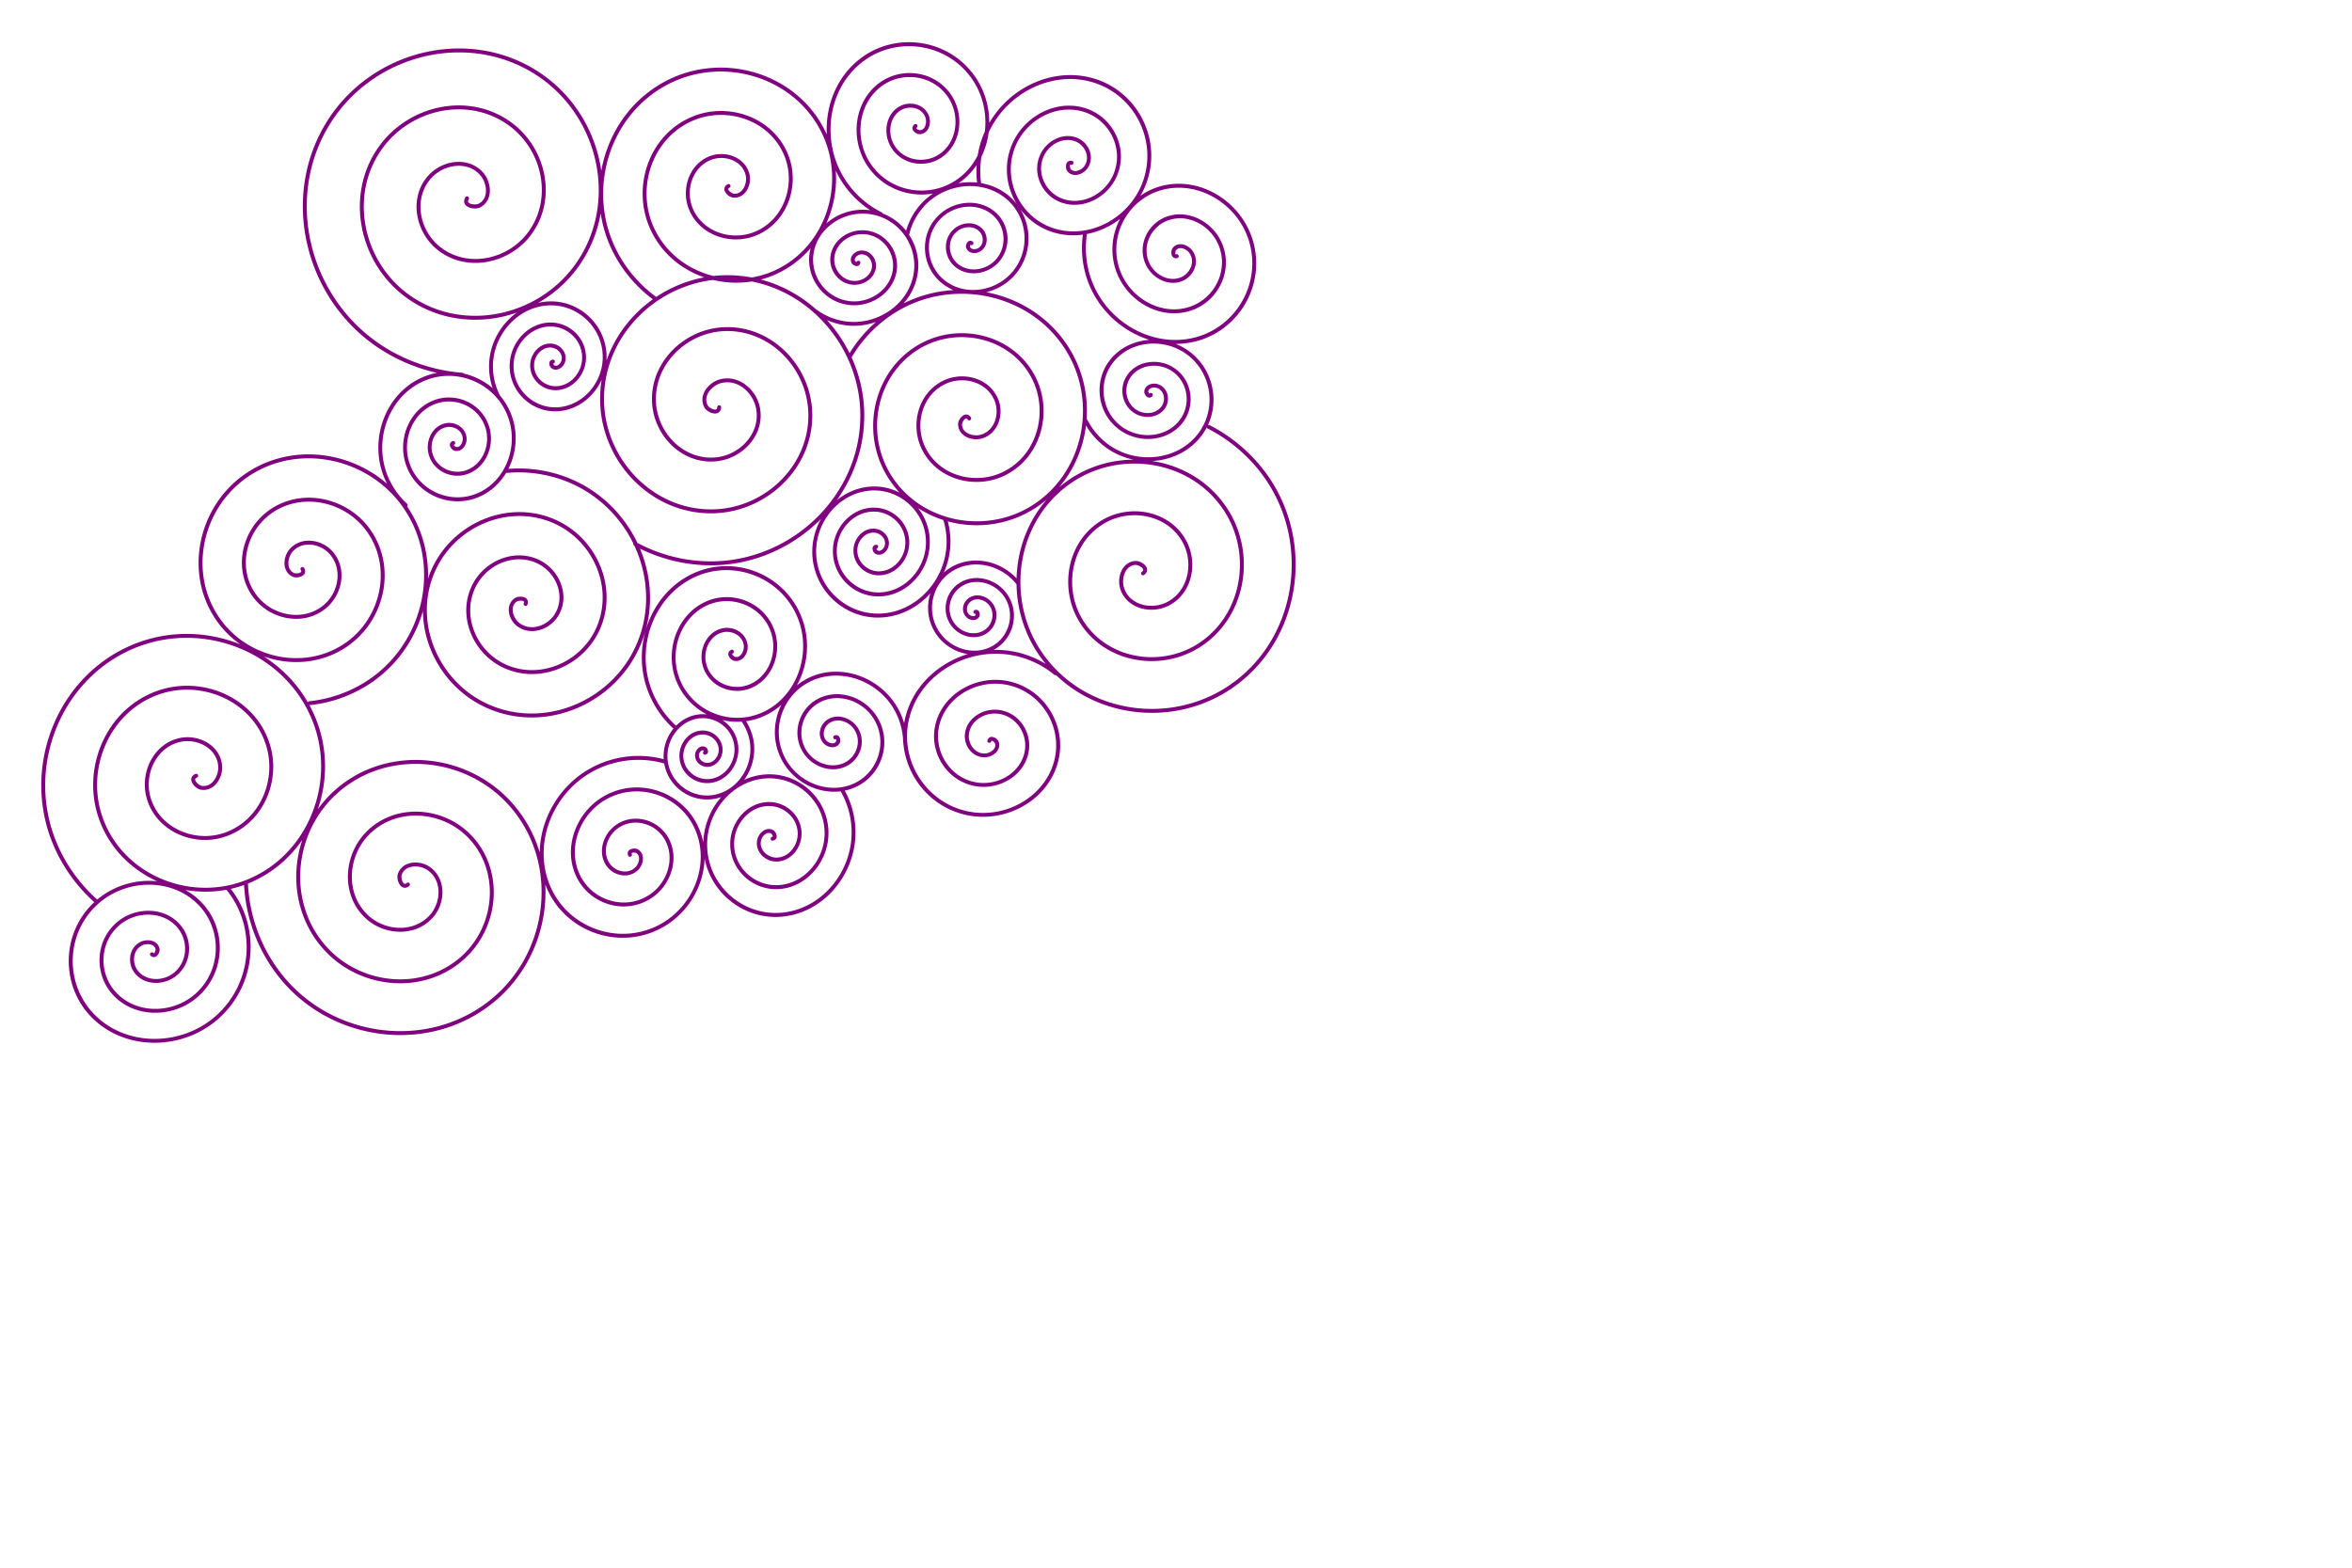 <?xml version="1.0" encoding="UTF-8" standalone="no"?>
<!-- Created with Inkscape (http://www.inkscape.org/) -->

<svg
   xmlns:dc="http://purl.org/dc/elements/1.1/"
   xmlns:cc="http://creativecommons.org/ns#"
   xmlns:rdf="http://www.w3.org/1999/02/22-rdf-syntax-ns#"
   xmlns:svg="http://www.w3.org/2000/svg"
   xmlns="http://www.w3.org/2000/svg"
   xmlns:sodipodi="http://sodipodi.sourceforge.net/DTD/sodipodi-0.dtd"
   xmlns:inkscape="http://www.inkscape.org/namespaces/inkscape"
   width="600mm"
   height="400mm"
   viewBox="0 0 2125.984 1417.323"
   id="svg3917"
   version="1.1"
   inkscape:version="0.91 r13725"
   sodipodi:docname="spirals_tangle2_b.svg">
  <defs
     id="defs3919" />
  <sodipodi:namedview
     id="base"
     pagecolor="#ffffff"
     bordercolor="#666666"
     borderopacity="1.0"
     inkscape:pageopacity="0.0"
     inkscape:pageshadow="2"
     inkscape:zoom="0.23071667"
     inkscape:cx="1157.2636"
     inkscape:cy="708.66142"
     inkscape:document-units="mm"
     inkscape:current-layer="layer1"
     showgrid="true"
     inkscape:window-width="1436"
     inkscape:window-height="856"
     inkscape:window-x="4"
     inkscape:window-y="0"
     inkscape:window-maximized="1">
    <inkscape:grid
       type="xygrid"
       id="grid7591" />
  </sodipodi:namedview>
  <g
     inkscape:label="Layer 1"
     inkscape:groupmode="layer"
     id="layer1"
     transform="translate(0,364.961)">
    <path
       style="color:#000000;font-style:normal;font-variant:normal;font-weight:normal;font-stretch:normal;font-size:medium;line-height:normal;font-family:sans-serif;text-indent:0;text-align:start;text-decoration:none;text-decoration-line:none;text-decoration-style:solid;text-decoration-color:#000000;letter-spacing:normal;word-spacing:normal;text-transform:none;direction:ltr;block-progression:tb;writing-mode:lr-tb;baseline-shift:baseline;text-anchor:start;white-space:normal;clip-rule:nonzero;display:inline;overflow:visible;visibility:visible;opacity:1;isolation:auto;mix-blend-mode:normal;color-interpolation:sRGB;color-interpolation-filters:linearRGB;solid-color:#000000;solid-opacity:1;fill:#800080;fill-opacity:1;fill-rule:evenodd;stroke:none;stroke-width:3.543;stroke-linecap:round;stroke-linejoin:miter;stroke-miterlimit:4;stroke-dasharray:none;stroke-dashoffset:0;stroke-opacity:1;color-rendering:auto;image-rendering:auto;shape-rendering:auto;text-rendering:auto;enable-background:accumulate"
       d="m 820.965,-326.8 c -7.69,0.062 -15.382,1.325 -22.754,3.814 -6.804,2.298 -13.336,5.641 -19.342,10.047 -22.173,16.264 -32.874,42.938 -31.523,69.559 -0.046,-0.104 -0.088,-0.209 -0.135,-0.312 -19.354,-42.888 -65.608,-65.111 -110.082,-59.193 -10.263,1.366 -20.433,4.229 -30.154,8.684 -34.838,15.964 -57.131,48.164 -63.463,83.652 -4.97,-34.951 -24.504,-67.924 -55.332,-88.553 -51.164,-34.237 -117.919,-26.914 -163.225,10.434 -10.455,8.619 -19.767,18.837 -27.482,30.512 -45.655,69.085 -22.709,163.703 45.652,208.408 15.853,10.367 33.537,17.759 51.973,21.918 -3.414,0.61 -6.806,1.515 -10.141,2.75 -34.331,12.721 -51.225,53.497 -38.961,88.508 1.085,3.099 2.386,6.109 3.869,9.016 -1.389,-1.207 -2.795,-2.388 -4.238,-3.518 -35.333,-27.651 -86.467,-31.949 -124.894,-4.797 -42.199,29.817 -54.956,90.217 -24.326,132.926 5.824,8.12 12.919,15.01 20.846,20.549 -17.1,-6.891 -35.725,-10.176 -54.453,-9.314 -12.321,0.567 -24.683,2.922 -36.678,7.211 -70.972,25.377 -105.925,106.802 -80.559,176.684 8.137,22.415 21.913,42.609 39.68,58.486 -23.735,22.015 -29.064,56.178 -16.516,83.648 2.984,6.533 6.98,12.687 11.979,18.209 29.563,32.661 82.686,33.295 116.316,3.934 34.932,-30.498 38.973,-82.81 11.562,-117.811 3.585,-0.81 7.149,-1.81 10.674,-3.019 0.459,-0.158 0.911,-0.327 1.367,-0.49 1.76,32.862 14.676,64.748 36.666,89.318 49.579,55.397 137.855,63.101 193.777,12.566 9.451,-8.54 17.372,-18.318 23.697,-28.906 13.287,-22.239 19.511,-48.048 18.117,-73.451 1.202,3.176 2.626,6.3 4.281,9.354 3.643,6.72 8.24,12.684 13.547,17.799 22.997,22.163 59.342,28.374 89.273,11.041 22.453,-13.002 36.255,-37.166 36.914,-61.633 4.929,25.128 24.225,44.576 47.988,50.748 6.26,1.626 12.83,2.33 19.529,1.975 39.616,-2.103 70.232,-38.855 68.82,-79.029 -0.434,-12.35 -3.785,-24.443 -9.631,-35.105 4.436,-0.921 8.785,-2.482 12.916,-4.766 21.151,-11.695 29.654,-39.391 16.707,-61.211 -11.246,-18.953 -36.272,-27.261 -55.233,-16.26 -16.149,9.37 -22.573,30.963 -12.057,47.697 8.727,13.887 27.569,19.913 41.494,11.129 11.148,-7.032 15.507,-22.581 7.356,-34.205 -6.189,-8.825 -18.956,-12.599 -27.793,-5.91 -3.08,2.331 -5.163,5.85 -5.785,9.645 -0.622,3.795 0.295,7.955 3.314,11.15 1.8,1.905 4.364,3.185 7.035,3.463 2.671,0.278 5.613,-0.65 7.234,-3.279 0.915,-1.485 0.919,-3.124 0.414,-4.787 -0.253,-0.832 -0.707,-1.74 -1.676,-2.34 -0.969,-0.6 -2.3,-0.577 -3.348,-0.094 a 1.804,1.741 41.484 1 0 1.588,3.219 c 0.024,0.038 -0.009,-0.015 0.037,0.129 0.183,0.603 -0.049,1.924 -0.062,1.947 -0.898,1.456 -2.236,1.866 -3.945,1.688 -1.71,-0.178 -3.624,-1.147 -4.732,-2.32 -2.184,-2.312 -2.828,-5.193 -2.354,-8.088 0.474,-2.895 2.144,-5.716 4.488,-7.49 7.082,-5.36 17.597,-2.243 22.693,5.023 6.89,9.824 3.136,23.199 -6.443,29.242 -12.158,7.669 -28.821,2.341 -36.525,-9.92 -9.385,-14.934 -3.594,-34.397 10.934,-42.826 17.191,-9.974 40.065,-2.381 50.322,14.906 11.88,20.021 4.024,45.605 -15.475,56.387 -22.209,12.28 -51.319,2.408 -64.107,-19.922 -14.375,-25.099 -4.444,-56.819 20.037,-69.938 27.221,-14.587 62.576,-2.427 77.885,24.951 4.994,8.932 7.694,19.026 7.848,29.102 a 1.804,1.741 41.484 0 0 0.178,0.779 c 0.017,0.199 0.026,0.399 0.045,0.598 2.961,30.981 25.915,58.623 59.053,64.779 36.404,6.763 74.275,-15.938 81.508,-51.855 6.376,-31.663 -14.492,-64.289 -47.9,-69.965 -28.998,-4.926 -59.074,13.371 -64.252,42.145 -4.406,24.484 11.992,49.636 38.035,53.379 21.585,3.102 43.907,-10.816 46.98,-32.461 2.456,-17.297 -9.518,-35.04 -28.221,-36.77 -14.159,-1.309 -28.853,8.307 -29.668,22.861 -0.282,5.045 1.473,10.129 4.732,13.963 3.259,3.834 8.139,6.415 13.854,6.111 3.357,-0.179 6.8,-1.648 9.297,-4.037 2.497,-2.389 4.005,-5.957 2.789,-9.693 -0.636,-1.954 -2.253,-3.384 -4.229,-4.24 -0.988,-0.428 -2.168,-0.7 -3.416,-0.297 -1.248,0.403 -2.223,1.569 -2.603,2.938 a 1.741,1.804 81.808 1 0 3.478,0.873 c 0.17,-0.611 0.226,-0.504 0.238,-0.508 0.012,-0.004 0.322,-0.032 0.801,0.176 0.959,0.415 2.185,1.815 2.289,2.135 0.789,2.426 -0.07,4.433 -1.869,6.154 -1.799,1.721 -4.583,2.898 -6.936,3.023 -4.5,0.24 -8.23,-1.724 -10.899,-4.863 -2.669,-3.139 -4.159,-7.456 -3.928,-11.58 0.692,-12.357 13.426,-20.683 25.689,-19.549 16.514,1.527 27.224,17.403 25.029,32.863 -2.779,19.576 -23.162,32.282 -42.846,29.453 -23.939,-3.441 -39.123,-26.73 -35.049,-49.369 4.816,-26.76 32.952,-43.878 60.041,-39.275 31.346,5.325 51.027,36.088 45.023,65.9 -6.833,33.935 -42.766,55.474 -77.256,49.066 -38.748,-7.198 -62.928,-45.457 -54.973,-82.439 8.842,-41.105 52.585,-67.074 94.475,-58.846 13.662,2.684 26.505,8.77 37.09,17.48 a 1.741,1.804 81.808 0 0 1.672,0.359 c 32.741,31.455 81.185,41.606 124.283,28.504 11.8,-3.587 23.199,-8.919 33.766,-16.033 62.523,-42.093 76.322,-129.623 34.508,-191.092 -13.623,-20.026 -32.314,-36.407 -53.867,-47.42 a 1.772,1.772 0 0 0 -1.426,-0.109 c 0.851,-1.832 1.592,-3.7 2.225,-5.598 l -0,0 c 7.351,-22.05 0.04,-47.866 -20.734,-62.102 -3.37,-2.309 -6.96,-4.179 -10.676,-5.635 7.33,-0.029 14.727,-1.116 22.002,-3.391 7.109,-2.223 13.673,-5.498 19.559,-9.613 25.506,-17.833 38.263,-51.422 27.303,-83.295 -12.04,-35.015 -50.447,-56.796 -85.27,-45.404 -5.598,1.831 -10.772,4.475 -15.43,7.754 1.84,-3.152 3.462,-6.459 4.814,-9.918 12.269,-31.392 0.914,-65.481 -23.832,-84.354 -5.711,-4.355 -12.133,-7.901 -19.145,-10.416 -37.147,-13.324 -78.837,4.944 -98.5,38.902 0.098,-14.52 -4.104,-29.269 -12.74,-41.768 -14.37,-20.797 -37.429,-31.426 -60.5,-31.24 z m 1.756,3.613 c 21.413,0.337 42.612,10.426 55.914,29.678 9.759,14.123 13.535,31.294 11.561,47.506 -0.686,1.529 -1.335,3.081 -1.934,4.66 -2.084,5.498 -3.589,11.18 -4.531,16.934 -4.219,8.358 -10.333,15.771 -18.309,21.461 -24.756,17.662 -60.875,12.271 -78.545,-14.162 -15.27,-22.843 -11.145,-55.519 11.31,-70.85 18.998,-12.97 46.46,-8.628 59.383,11.814 10.625,16.809 7.356,40.606 -9.375,51.143 -13.214,8.321 -32.079,5.034 -40.221,-9.414 -6.046,-10.729 -3.652,-25.756 7.344,-31.438 3.67,-1.896 8.218,-2.299 12.174,-1.146 3.956,1.153 7.272,3.754 8.893,7.959 0.847,2.199 0.91,5.221 0.074,7.566 -0.836,2.346 -2.315,3.95 -4.851,4.221 -0.335,0.036 -2.114,-0.512 -2.885,-1.217 -0.386,-0.353 -0.488,-0.647 -0.488,-0.66 -0.001,-0.013 -0.121,-0.019 0.367,-0.424 a 1.804,1.741 74.072 1 0 -2.219,-2.818 c -1.093,0.906 -1.759,2.274 -1.617,3.578 0.142,1.304 0.874,2.268 1.668,2.994 1.589,1.453 3.555,2.345 5.598,2.127 3.907,-0.417 6.547,-3.25 7.707,-6.506 1.16,-3.255 1.094,-6.997 -0.115,-10.135 -2.058,-5.34 -6.409,-8.739 -11.24,-10.146 -4.831,-1.408 -10.187,-0.933 -14.676,1.387 -12.951,6.691 -15.723,24.032 -8.742,36.42 9.221,16.363 30.309,20.04 45.092,10.73 18.5,-11.65 22.08,-37.712 10.428,-56.145 -14.058,-22.24 -43.716,-26.927 -64.262,-12.9 -24.145,16.484 -28.553,51.41 -12.207,75.863 13.587,20.326 37.308,28.956 59.344,25.145 -3.972,2.663 -7.663,5.819 -10.953,9.463 -6.282,6.958 -10.859,15.298 -13.352,24.178 -5.444,-6.864 -12.683,-12.355 -21.186,-15.643 a 1.804,1.741 74.072 0 0 -0.932,-1.049 c -12.275,-6.101 -23.077,-15.336 -31.109,-26.709 -24.628,-34.87 -18.804,-85.404 15.1,-110.271 12.392,-9.089 27.142,-13.424 41.793,-13.193 z m -408.408,5.602 c 24.867,-0.126 49.877,6.693 71.897,21.428 54.577,36.521 72.747,112.914 35.273,168.07 -32.949,48.496 -101.326,64.548 -150.361,30.6 -42.421,-29.37 -56.357,-89.742 -25.928,-132.65 25.78,-36.353 78.163,-48.182 114.936,-21.266 30.296,22.176 40.028,66.597 16.613,97.219 -18.546,24.256 -55.045,31.91 -79.49,11.98 -18.244,-14.873 -23.862,-43.538 -7.389,-61.752 5.554,-6.141 13.674,-10.17 21.82,-10.969 8.146,-0.799 16.237,1.547 22.162,8.082 3.205,3.535 5.368,9.011 5.4,14.072 0.032,5.061 -1.849,9.553 -6.711,12.07 -1.248,0.646 -4.88,0.829 -7.148,-0.023 -1.134,-0.426 -1.865,-1.033 -2.127,-1.553 -0.262,-0.519 -0.356,-1.124 0.422,-2.465 a 1.772,1.772 0 1 0 -3.064,-1.779 c -1.178,2.029 -1.358,4.183 -0.519,5.842 0.838,1.659 2.394,2.652 4.043,3.271 3.298,1.239 7.224,1.303 10.023,-0.146 6.106,-3.161 8.665,-9.219 8.627,-15.24 -0.037,-6.021 -2.452,-12.161 -6.32,-16.428 -6.728,-7.42 -16.072,-10.119 -25.133,-9.23 -9.061,0.889 -17.919,5.283 -24.102,12.119 -17.974,19.874 -11.92,50.818 7.775,66.875 26.122,21.297 64.855,13.175 84.545,-12.576 24.703,-32.307 14.489,-78.933 -17.334,-102.227 -38.462,-28.153 -93.038,-15.832 -119.918,22.072 -31.63,44.601 -17.192,107.157 26.799,137.613 29.677,20.547 66.138,23.397 98.102,12.205 -14.696,10.488 -24.59,27.997 -25.123,47.117 -0.192,6.908 0.806,13.786 2.894,20.277 0.102,0.317 0.213,0.632 0.32,0.947 -7.469,-6.415 -16.389,-10.903 -25.879,-13.129 a 1.772,1.772 0 0 0 -1.353,-0.754 c -25.922,-2.029 -51.238,-10.571 -73,-24.803 -66.748,-43.65 -89.169,-136.104 -44.637,-203.49 25.681,-38.861 69.557,-61.155 113.885,-61.381 z m 238.188,17.311 c 38.056,0.409 74.963,21.438 91.481,58.039 20.464,45.347 1.542,101.757 -44.639,122.207 -6.417,2.842 -13.081,4.803 -19.82,5.936 -7.617,-1.44 -15.48,-2.152 -23.523,-2.047 -3.732,0.049 -7.433,0.286 -11.094,0.693 -23.479,-5.808 -44.238,-21.492 -54.449,-45.109 -15.493,-35.835 -0.284,-80.188 36.412,-95.564 31.074,-13.021 69.417,0.331 82.246,32.285 10.562,26.308 -0.937,58.663 -28.148,68.932 -21.532,8.126 -47.934,-1.523 -55.621,-23.99 -5.727,-16.738 2.08,-37.257 19.795,-42.32 5.951,-1.701 12.719,-1.046 18.205,1.668 5.486,2.714 9.662,7.37 10.834,13.836 0.627,3.457 -0.161,7.781 -2.117,10.965 -1.956,3.184 -4.812,5.216 -8.799,4.898 -0.858,-0.068 -3.262,-1.369 -4.305,-2.729 -0.521,-0.68 -0.69,-1.273 -0.664,-1.562 0.026,-0.289 0.083,-0.58 1.041,-1.088 a 1.772,1.772 0 1 0 -1.66,-3.131 c -1.662,0.881 -2.77,2.341 -2.91,3.902 -0.14,1.561 0.525,2.919 1.381,4.035 1.712,2.232 4.236,3.897 6.836,4.104 5.384,0.428 9.641,-2.57 12.1,-6.572 2.459,-4.003 3.387,-9.024 2.584,-13.453 -1.385,-7.641 -6.441,-13.262 -12.75,-16.383 -6.309,-3.121 -13.897,-3.857 -20.75,-1.898 -19.866,5.678 -28.507,28.364 -22.174,46.875 8.387,24.514 36.933,34.951 60.227,26.16 29.197,-11.018 41.453,-45.504 30.186,-73.568 -13.609,-33.898 -54.078,-47.988 -86.906,-34.232 -38.61,16.179 -54.544,62.651 -38.293,100.238 9.581,22.16 28,37.615 49.367,44.941 -15.72,2.934 -30.506,9.096 -43.498,17.773 a 1.773,1.773 0 0 0 -0.428,-0.457 c -15.871,-11.7 -28.743,-27.351 -37.043,-45.236 -25.454,-54.851 -2.816,-123.344 52.85,-148.852 14.091,-6.457 29.157,-9.455 44.049,-9.295 z m 316.299,6.779 c 7.578,0.155 15.195,1.493 22.615,4.154 35.607,12.771 55.331,53.508 40.984,90.215 -12.77,32.674 -50.035,51.816 -82.461,39.701 -28.487,-10.643 -44.22,-43.599 -32.191,-73.031 10.395,-25.435 39.788,-40.292 65.057,-30.252 21.378,8.494 33.138,33.686 23.42,55.832 -7.991,18.209 -29.544,28.81 -47.637,20.834 -14.288,-6.299 -22.116,-23.777 -14.693,-38.607 5.512,-11.013 19.308,-17.432 30.168,-11.494 3.624,1.982 6.503,5.527 7.76,9.451 1.257,3.924 0.955,8.127 -1.625,11.822 -1.349,1.932 -3.817,3.674 -6.229,4.293 -2.412,0.619 -4.572,0.291 -6.215,-1.66 -0.217,-0.258 -0.757,-2.039 -0.604,-3.072 0.077,-0.517 0.263,-0.765 0.273,-0.773 0.01,-0.008 -0.051,-0.112 0.557,0.066 a 1.741,1.804 40.063 1 0 1.096,-3.416 c -1.363,-0.399 -2.868,-0.187 -3.869,0.66 -1.002,0.847 -1.393,1.994 -1.551,3.059 -0.316,2.129 0.044,4.259 1.367,5.83 2.531,3.005 6.358,3.609 9.705,2.75 3.347,-0.859 6.411,-3.007 8.336,-5.764 3.276,-4.692 3.66,-10.2 2.125,-14.992 -1.535,-4.792 -4.924,-8.967 -9.357,-11.391 -12.791,-6.993 -28.718,0.408 -35.082,13.123 -8.407,16.796 0.341,36.333 16.326,43.381 20.004,8.819 43.61,-2.791 52.373,-22.76 10.572,-24.093 -2.129,-51.298 -25.248,-60.484 -27.17,-10.795 -58.587,5.085 -69.715,32.312 -7.506,18.367 -4.886,37.954 4.641,53.311 -1.925,-2.477 -4.105,-4.794 -6.535,-6.91 -7.49,-6.523 -16.419,-10.489 -25.768,-12.1 a 1.741,1.804 40.063 0 0 -0.004,-0.045 c -1.046,-7.859 -0.941,-15.896 0.283,-23.795 3.366,-6.82 5.545,-14.212 6.516,-21.814 13.541,-29.689 44.025,-49.071 75.182,-48.434 z m -86.051,77.746 c -0.335,5.29 -0.187,10.594 0.443,15.832 -5.561,-0.591 -11.221,-0.372 -16.775,0.633 0.342,-0.233 0.691,-0.452 1.029,-0.693 6.161,-4.396 11.254,-9.767 15.303,-15.771 z m -127.262,5.092 c 2.109,4.505 4.604,8.871 7.533,13.018 6.396,9.056 14.463,16.794 23.609,22.783 -0.273,-0.037 -0.542,-0.082 -0.816,-0.115 -14.314,-1.736 -28.54,2.983 -38.865,11.918 6.683,-14.758 9.677,-31.204 8.539,-47.604 z m 121.475,13.928 c 11.974,9e-5 23.817,3.897 33.209,12.076 19.303,16.81 21.714,47.351 3.65,66.949 -16.068,17.432 -44.242,20.328 -61.668,4.744 -15.296,-13.679 -17.101,-38.264 -2.332,-53.801 12.749,-13.412 34.838,-15.536 48.217,-3.064 11.303,10.536 12.508,29.181 1.035,40.648 -9.414,9.409 -25.438,10.772 -34.758,1.416 -7.338,-7.366 -7.963,-20.105 0.205,-27.482 6.034,-5.45 16.059,-6.087 21.283,0.137 1.725,2.054 2.641,4.91 2.475,7.582 -0.166,2.672 -1.319,5.087 -3.725,6.695 -1.209,0.808 -3.106,1.281 -4.646,1.094 -1.541,-0.187 -2.607,-0.799 -3.1,-2.246 0.013,0.038 0.068,-1.147 0.326,-1.631 a 1.741,1.804 61.383 0 0 2.131,-2.877 c -0.868,-0.67 -2.119,-0.982 -3.162,-0.625 -1.043,0.357 -1.659,1.111 -2.068,1.826 -0.818,1.431 -1.165,2.92 -0.625,4.508 0.936,2.752 3.455,4.226 5.955,4.529 2.5,0.303 5.099,-0.328 7.145,-1.695 3.416,-2.284 5.119,-5.889 5.342,-9.471 0.223,-3.581 -0.939,-7.21 -3.256,-9.971 -6.639,-7.909 -19.009,-7.13 -26.455,-0.404 -9.799,8.851 -9.067,23.843 -0.42,32.523 10.795,10.837 29.099,9.278 39.871,-1.49 12.976,-12.97 11.625,-33.831 -1.049,-45.645 -14.876,-13.867 -39.219,-11.524 -53.303,3.291 -16.21,17.052 -14.242,43.84 2.461,58.777 3.685,3.295 7.809,5.821 12.184,7.629 -15.43,0.935 -30.803,4.891 -45.1,12.033 6.589,-7.497 11.175,-16.718 12.725,-27.051 0.765,-5.098 0.709,-10.176 -0.074,-15.084 -1.149,-7.199 -3.868,-14.032 -7.855,-20.033 a 1.741,1.804 61.383 0 0 0.445,-0.826 c 2.207,-9.025 6.707,-17.545 13.029,-24.547 10.9,-12.073 26.513,-18.516 41.908,-18.516 z m 189.219,1.494 c 26.994,0.291 52.788,18.988 62.057,45.941 12.816,37.269 -8.577,77.154 -44.682,88.441 -40.13,12.546 -84.272,-12.737 -97.738,-53.248 -4.22,-12.695 -5.328,-26.282 -3.305,-39.305 10.803,-2.084 21.103,-6.835 29.949,-13.68 -7.453,14.035 -9.395,31.059 -3.469,47.467 9.992,27.664 40.725,44.832 68.318,35.17 23.48,-8.222 37.295,-34.881 27.729,-59.391 -7.929,-20.314 -31.035,-32.89 -51.387,-24.906 -16.264,6.38 -25.81,25.54 -18.105,42.67 5.833,12.968 21.439,21.021 34.508,14.562 4.53,-2.238 8.089,-6.27 9.82,-10.994 1.732,-4.724 1.577,-10.245 -1.502,-15.068 -1.809,-2.834 -4.783,-5.104 -8.092,-6.102 -3.309,-0.997 -7.155,-0.552 -9.809,2.346 -1.387,1.515 -1.837,3.627 -1.609,5.768 0.114,1.07 0.458,2.232 1.424,3.119 0.966,0.888 2.462,1.163 3.84,0.82 a 1.804,1.741 52.308 1 0 -0.955,-3.459 c -0.615,0.153 -0.549,0.054 -0.559,0.045 -0.01,-0.009 -0.185,-0.266 -0.24,-0.785 -0.111,-1.039 0.501,-2.795 0.729,-3.043 1.723,-1.881 3.893,-2.123 6.277,-1.404 2.384,0.718 4.779,2.563 6.047,4.549 2.424,3.799 2.553,8.01 1.135,11.879 -1.418,3.869 -4.441,7.291 -8.145,9.121 -11.096,5.483 -24.614,-1.501 -29.666,-12.732 -6.803,-15.125 1.741,-32.264 16.277,-37.967 18.407,-7.221 39.504,4.263 46.734,22.787 8.794,22.529 -3.998,47.214 -25.709,54.816 -25.662,8.986 -54.416,-7.075 -63.75,-32.918 -10.801,-29.905 6.282,-62.181 35.185,-71.637 6.169,-2.018 12.462,-2.93 18.691,-2.863 z m -143.826,19.529 c 6.598,8.684 15.575,15.627 26.254,19.617 9.91,3.703 20.231,4.641 30.227,3.291 -1.847,13.193 -0.627,26.88 3.643,39.723 8.959,26.952 30.881,47.425 56.469,55.385 -14.466,0.998 -28.277,7.742 -36.975,20.035 -13.96,19.73 -9.572,48.369 11.576,62.387 18.369,12.176 44.52,8.771 56.809,-9.381 10.467,-15.46 6.859,-37.698 -9.889,-48.193 -13.898,-8.71 -33.484,-5.941 -42.203,8.025 -6.98,11.181 -4.144,27.078 8.252,34 9.411,5.255 22.549,3.101 27.598,-6.766 1.759,-3.438 2.104,-7.512 1.014,-11.199 -1.09,-3.687 -3.725,-7.035 -7.834,-8.6 -2.449,-0.933 -5.314,-0.97 -7.84,-0.059 -2.526,0.911 -4.774,3.025 -5.09,6.098 -0.178,1.735 0.531,3.212 1.709,4.49 0.589,0.639 1.394,1.262 2.527,1.381 1.134,0.119 2.322,-0.482 3.055,-1.373 a 1.804,1.741 15.704 1 0 -2.828,-2.207 c -0.039,-0.025 0.011,0.011 -0.092,-0.1 -0.427,-0.463 -0.794,-1.755 -0.791,-1.781 0.175,-1.702 1.203,-2.651 2.82,-3.234 1.617,-0.583 3.76,-0.543 5.269,0.031 2.972,1.132 4.807,3.444 5.639,6.258 0.832,2.814 0.554,6.08 -0.785,8.697 -4.046,7.907 -14.87,9.675 -22.619,5.348 -10.477,-5.85 -12.914,-19.527 -6.916,-29.135 7.612,-12.194 24.935,-14.643 37.205,-6.953 14.946,9.366 18.195,29.41 8.779,43.318 -11.142,16.458 -35.042,19.571 -51.797,8.465 -19.405,-12.862 -23.457,-39.317 -10.588,-57.506 14.658,-20.717 45.163,-24.487 66.391,-9.941 23.86,16.349 28.712,49.232 12.373,71.691 -18.168,24.974 -55.292,29.4 -80.984,11.404 -8.382,-5.871 -15.202,-13.787 -19.723,-22.793 a 1.804,1.741 15.704 0 0 -0.811,-0.828 c 0.717,-10.428 -0.036,-20.998 -2.363,-31.334 -2.274,-10.101 -6.035,-19.976 -11.338,-29.262 -16.853,-29.512 -45.546,-48.056 -76.871,-54.07 9.284,-2.316 18.043,-7.266 24.818,-14.617 15.798,-17.139 17.07,-41.926 5.91,-60.312 z m -379.377,3.703 c 1.613,10.681 4.715,21.249 9.41,31.367 8.477,18.268 21.563,34.242 37.705,46.258 -19.253,13.729 -34.229,33.106 -41.924,55.664 0.037,-0.525 0.08,-1.05 0.1,-1.578 0.89,-23.322 -14.274,-43.025 -34.738,-49.74 -4.723,-1.55 -9.726,-2.406 -14.881,-2.457 -4.185,-0.042 -8.266,0.44 -12.203,1.357 14.851,-8.464 27.985,-20.267 37.969,-34.963 9.692,-14.265 15.774,-29.899 18.562,-45.908 z m 237.934,0.172 c 1.464,0.033 2.933,0.138 4.404,0.316 26.459,3.208 44.425,28.024 40.629,53.338 -4.222,28.152 -32.695,47.578 -61.363,43.803 -9.353,-1.232 -18.303,-4.8 -25.834,-10.24 a 1.741,1.804 78.198 0 0 -0.664,-0.305 c -14.299,-12.776 -31.449,-22.321 -50.353,-27.314 4.422,-1.158 8.788,-2.668 13.049,-4.555 12.725,-5.635 23.455,-13.883 31.963,-23.838 -0.436,1.654 -0.783,3.344 -1.02,5.076 -3.031,22.202 12.839,43.874 36.236,46.346 20.328,2.148 40.38,-11.853 42.715,-32.055 1.989,-17.211 -10.511,-33.97 -28.799,-35.432 -15.183,-1.213 -30.128,9.468 -31.32,24.717 -0.955,12.215 8.209,24.103 21.408,24.488 10.03,0.293 19.95,-7.133 19.877,-17.459 -0.026,-3.604 -1.493,-7.119 -3.984,-9.701 -2.492,-2.582 -6.126,-4.224 -10.207,-3.748 -2.444,0.285 -4.833,1.49 -6.539,3.342 -1.706,1.852 -2.67,4.606 -1.598,7.309 0.618,1.559 1.848,2.468 3.398,3.027 0.775,0.28 1.734,0.455 2.76,0.051 1.026,-0.404 1.775,-1.455 2.002,-2.527 a 1.741,1.804 78.198 0 0 -3.488,-0.809 c -0.51,-0.201 -1.319,-1.068 -1.305,-1.031 -0.564,-1.421 -0.15,-2.577 0.902,-3.719 1.052,-1.142 2.804,-2.013 4.248,-2.182 2.874,-0.335 5.317,0.757 7.176,2.684 1.859,1.926 3.014,4.695 3.033,7.377 0.058,8.125 -7.988,14.14 -16.115,13.902 -11.002,-0.321 -18.787,-10.423 -17.977,-20.789 1.029,-13.166 14.113,-22.517 27.381,-21.457 16.169,1.292 27.34,16.268 25.566,31.617 -2.099,18.17 -20.293,30.874 -38.695,28.93 -21.318,-2.252 -35.881,-22.141 -33.105,-42.473 2.965,-21.715 23.652,-37.191 45.619,-36.689 z m -136.242,59.977 c 11.276,2.702 23.129,3.234 34.783,1.365 55.72,10.853 97.783,62.156 98.207,120.268 0.535,73.335 -62.305,132.607 -134.721,132.787 -23.213,0.058 -46.312,-5.784 -66.789,-16.709 -11.85,-24.802 -32.346,-45.655 -58.816,-57.211 -18.121,-7.911 -38.102,-11.212 -57.799,-9.717 7.123,-13.991 8.78,-31.025 3.467,-46.707 -2.543,-7.506 -6.404,-14.136 -11.217,-19.76 a 1.741,1.804 20.9 0 0 -0.18,-0.566 c -4.181,-8.297 -6.288,-17.699 -6.025,-27.129 0.805,-28.905 24.488,-53.948 52.953,-53.666 25.596,0.254 47.258,21.917 46.242,48.551 -0.904,23.691 -20.453,44.184 -43.824,43.645 -20.515,-0.474 -37.85,-18.001 -36.703,-39.406 0.99,-18.478 16.41,-34.433 34.684,-33.633 15.437,0.676 28.459,14.072 27.178,30.242 -1.051,13.268 -12.355,24.71 -25.518,23.645 -10.363,-0.839 -19.108,-10.121 -17.686,-21.035 1.051,-8.063 8.261,-15.059 16.275,-13.717 2.646,0.443 5.197,2.022 6.805,4.162 1.608,2.14 2.301,4.725 1.516,7.51 -0.395,1.4 -1.533,2.991 -2.826,3.85 -1.293,0.858 -2.5,1.086 -3.814,0.305 0.034,0.02 -0.693,-0.917 -0.81,-1.453 a 1.741,1.804 20.9 0 0 -0.248,-3.57 c -1.095,0.054 -2.249,0.627 -2.811,1.576 -0.562,0.949 -0.542,1.923 -0.389,2.732 0.307,1.62 1.011,2.977 2.453,3.834 2.499,1.486 5.37,0.972 7.469,-0.42 2.098,-1.392 3.666,-3.562 4.334,-5.93 1.116,-3.955 0.07,-7.801 -2.086,-10.67 -2.156,-2.869 -5.394,-4.876 -8.949,-5.471 -10.185,-1.705 -19.088,6.917 -20.385,16.867 -1.707,13.094 8.585,24.021 20.797,25.01 15.246,1.234 28.155,-11.834 29.357,-27.018 1.449,-18.289 -13.122,-33.279 -30.432,-34.037 -20.317,-0.889 -37.313,16.698 -38.406,37.109 -1.258,23.494 17.631,42.59 40.033,43.107 18.96,0.438 35.526,-11.789 43.113,-28.682 -1.066,6.401 -1.563,12.985 -1.428,19.707 1.108,55.117 46.735,102.783 102.898,101.16 48.707,-1.408 90.791,-41.992 88.791,-91.754 -1.7,-42.296 -37.256,-78.812 -80.617,-76.416 -35.884,1.982 -66.85,32.525 -64.031,69.486 2.248,29.47 27.814,54.929 58.375,51.637 23.053,-2.483 43.078,-23.14 39.215,-47.295 -1.33,-8.316 -5.921,-16.089 -12.418,-21.283 -6.497,-5.194 -15.014,-7.787 -23.871,-5.453 -5.107,1.346 -10.014,4.846 -13.051,9.453 -3.037,4.607 -4.104,10.567 -0.986,16.059 1.454,2.561 4.496,4.457 7.672,5.158 1.588,0.351 3.307,0.37 4.818,-0.508 1.511,-0.878 2.47,-2.674 2.58,-4.84 a 1.772,1.772 0 1 0 -3.539,-0.18 c -0.069,1.371 -0.415,1.72 -0.822,1.957 -0.407,0.237 -1.222,0.341 -2.273,0.109 -2.103,-0.464 -4.764,-2.403 -5.355,-3.445 -2.426,-4.272 -1.645,-8.555 0.863,-12.359 2.508,-3.805 6.845,-6.885 10.996,-7.979 7.702,-2.03 14.976,0.176 20.756,4.797 5.779,4.621 9.949,11.682 11.131,19.072 3.51,21.946 -14.905,40.93 -36.096,43.213 -28.409,3.06 -52.356,-20.791 -54.461,-48.383 -2.658,-34.846 26.702,-63.802 60.695,-65.68 41.27,-2.28 75.255,32.626 76.879,73.021 1.917,47.688 -38.553,86.716 -85.352,88.068 -54.102,1.564 -98.186,-44.489 -99.256,-97.691 -1.138,-56.627 44.008,-103.291 98.654,-109.691 z m 223.065,12.484 c 38.886,-0.452 77.287,18.697 97.688,54.422 27.328,47.856 12.191,111.906 -36.483,139.33 -43.344,24.421 -101.214,10.601 -125.695,-33.574 -21.519,-38.83 -9.01,-90.527 30.668,-112.062 34.313,-18.623 79.844,-7.427 98.428,27.754 15.736,29.791 5.853,69.173 -24.832,84.797 -25.262,12.863 -58.514,4.289 -71.166,-21.9 -10.011,-20.723 -2.75,-47.88 18.943,-57.537 16.162,-7.195 37.295,-1.246 43.916,15.947 2.224,5.776 2.173,12.578 -0.041,18.283 -2.214,5.706 -6.483,10.28 -12.818,12.023 -3.387,0.932 -7.764,0.534 -11.109,-1.131 -3.346,-1.665 -5.621,-4.331 -5.66,-8.33 -0.008,-0.861 1.071,-3.372 2.332,-4.531 0.631,-0.58 1.21,-0.801 1.5,-0.801 0.29,1.1e-4 0.582,0.03 1.174,0.939 a 1.772,1.772 0 1 0 2.971,-1.93 c -1.025,-1.577 -2.577,-2.552 -4.144,-2.553 -1.567,-1.9e-4 -2.861,0.785 -3.897,1.736 -2.071,1.904 -3.503,4.564 -3.478,7.172 0.053,5.401 3.419,9.376 7.625,11.469 4.206,2.093 9.289,2.569 13.629,1.375 7.488,-2.06 12.633,-7.596 15.18,-14.158 2.547,-6.562 2.606,-14.185 0.045,-20.836 -7.425,-19.281 -30.789,-25.869 -48.662,-17.912 -23.67,10.537 -31.523,39.898 -20.693,62.316 13.575,28.099 49.014,37.236 75.963,23.514 32.551,-16.574 42.984,-58.135 26.359,-89.607 -19.553,-37.016 -67.264,-48.747 -103.254,-29.213 -41.49,22.519 -54.523,76.388 -32.076,116.893 3.696,6.67 8.124,12.671 13.125,17.984 -2.419,-1.262 -4.944,-2.336 -7.559,-3.193 -4.723,-1.55 -9.728,-2.406 -14.883,-2.457 -12.932,-0.128 -24.912,4.614 -34.494,12.463 15.753,-22 25.079,-48.713 24.869,-77.568 -0.093,-12.738 -2.128,-25.156 -5.828,-36.922 -1.576,-5.012 -3.466,-9.9 -5.625,-14.648 10.293,-17.541 25.092,-32.343 42.705,-42.514 17.183,-9.922 36.288,-14.818 55.279,-15.039 z m -120.229,23.812 c 5.231,2.304 10.808,3.884 16.541,4.639 9.539,1.256 19.052,0.108 27.766,-2.977 -9.323,8.128 -17.394,17.672 -23.875,28.232 -5.396,-10.905 -12.308,-20.97 -20.432,-29.895 z m -341.83,50.402 c 23.385,0.052 45.914,14.582 54.041,38.57 9.257,27.323 -4.067,59.099 -30.879,68.635 -23.546,8.374 -50.876,-4.033 -58.875,-28.896 -6.909,-21.476 3.712,-46.35 24.885,-53.391 17.901,-5.953 38.584,3.653 44.17,22.67 4.589,15.622 -3.332,33.626 -18.858,38.158 -12.245,3.574 -26.33,-3.237 -29.482,-16.393 -2.335,-9.746 2.893,-20.97 12.742,-22.955 3.271,-0.659 6.912,0.037 9.73,1.811 2.818,1.773 4.796,4.504 5.121,8.111 0.167,1.854 -0.451,4.212 -1.6,5.82 -1.149,1.608 -2.564,2.477 -4.525,2.137 -0.128,-0.022 -1.412,-0.83 -1.815,-1.484 -0.096,-0.16 -0.139,-0.284 -0.162,-0.359 -0.069,0.03 -0.045,0.015 -0.033,-0.053 0.009,-0.051 0.009,-0.026 0.033,0.053 0.034,-0.015 0.039,-0.016 0.176,-0.076 a 1.741,1.804 0 1 0 -1.359,-3.32 c -1.137,0.5 -2.075,1.533 -2.277,2.713 -0.202,1.18 0.198,2.184 0.689,2.982 0.984,1.598 2.353,2.786 4.174,3.102 3.32,0.575 6.188,-1.153 7.898,-3.547 1.71,-2.394 2.525,-5.444 2.268,-8.301 -0.434,-4.819 -3.192,-8.601 -6.781,-10.859 -3.589,-2.258 -8.026,-3.111 -12.201,-2.27 -12.006,2.42 -18.234,15.768 -15.455,27.365 3.664,15.293 19.777,23.09 33.803,18.996 17.532,-5.118 26.375,-25.214 21.244,-42.68 -6.186,-21.056 -28.885,-31.601 -48.564,-25.057 -23.114,7.686 -34.625,34.646 -27.123,57.965 8.639,26.854 37.982,40.174 63.307,31.168 11.925,-4.241 21.335,-12.566 27.568,-22.934 a 1.772,1.772 0 0 0 0.66,0.053 c 19.639,-1.761 39.652,1.426 57.723,9.314 25.34,11.062 45.037,30.929 56.592,54.586 a 1.772,1.772 0 0 0 0.887,1.934 c 0.017,0.009 0.035,0.018 0.053,0.027 12.875,27.666 14.705,60.246 1.574,89.934 -22.291,50.4 -82.823,76.238 -133.785,53.346 -45.382,-20.386 -68.611,-75.162 -47.592,-121.086 18.476,-40.367 67.505,-60.986 108.389,-41.838 35.355,16.559 53.373,59.847 36.092,95.686 -14.634,30.348 -52.195,45.769 -82.982,30.35 -25.347,-12.695 -38.185,-44.542 -24.619,-70.27 10.735,-20.357 36.9,-30.634 57.549,-18.908 15.383,8.736 23.139,29.273 13.232,44.807 -3.328,5.219 -8.83,9.214 -14.736,10.818 -5.906,1.605 -12.12,0.888 -17.283,-3.176 -2.761,-2.173 -5.039,-5.933 -5.686,-9.613 -0.646,-3.681 0.149,-7.093 3.344,-9.498 0.688,-0.518 3.349,-1.141 5.031,-0.814 0.841,0.163 1.361,0.499 1.533,0.732 0.173,0.234 0.322,0.486 -0.059,1.502 a 1.772,1.772 0 1 0 3.316,1.244 c 0.66,-1.761 0.524,-3.588 -0.406,-4.85 -0.93,-1.262 -2.33,-1.837 -3.711,-2.105 -2.761,-0.536 -5.753,-0.111 -7.836,1.457 -4.315,3.248 -5.515,8.316 -4.703,12.943 0.812,4.627 3.445,9.001 6.982,11.785 6.103,4.803 13.614,5.66 20.406,3.814 6.793,-1.846 12.961,-6.325 16.793,-12.334 11.11,-17.42 2.544,-40.132 -14.469,-49.793 -22.53,-12.794 -50.821,-1.687 -62.434,20.336 -14.556,27.604 -0.874,61.547 26.166,75.09 32.66,16.358 72.3,0.082 87.76,-31.979 18.183,-37.708 -0.694,-83.065 -37.777,-100.434 -42.75,-20.023 -93.843,1.464 -113.115,43.572 -1.362,2.976 -2.544,5.986 -3.555,9.021 0.632,-22.575 -5.35,-45.397 -18.832,-65.271 a 1.741,1.804 0 0 0 -0.17,-2.533 c -8.341,-7.605 -14.808,-17.359 -18.598,-28.178 -11.618,-33.166 4.411,-71.86 36.859,-83.883 6.384,-2.366 12.999,-3.485 19.547,-3.471 z m 575.986,44.83 c 4.71,8.093 11.21,15.196 19,20.652 7.342,5.142 15.559,8.547 24.023,10.281 -19.632,0.135 -39.402,5.697 -56.547,16.924 -3.881,2.542 -7.534,5.298 -10.967,8.236 13.646,-15.837 21.976,-35.536 24.49,-56.094 z m 109.131,1.82 a 1.772,1.772 0 0 0 0.914,1.045 c 21.024,10.743 39.269,26.736 52.549,46.258 40.73,59.875 27.278,145.206 -33.557,186.162 -54.759,36.866 -132.604,24.434 -169.662,-31.301 -33.006,-49.64 -21.594,-120.007 29.043,-153.164 44.519,-29.15 107.418,-18.759 136.668,26.781 25.302,39.393 15.93,94.832 -24.516,120.17 -34.261,21.463 -82.257,13.112 -103.672,-22.24 -17.64,-29.12 -10.312,-69.699 19.951,-87.176 23.964,-13.839 57.171,-7.535 70.682,17.643 10.078,18.78 4.803,44.696 -15.293,54.188 -6.768,3.196 -14.951,3.74 -22.027,1.578 -7.077,-2.162 -13.003,-6.921 -15.676,-14.424 -1.44,-4.044 -1.345,-9.362 0.379,-13.58 1.724,-4.218 4.819,-7.28 9.715,-7.689 1.194,-0.1 4.295,0.999 5.865,2.473 0.785,0.737 1.156,1.47 1.191,1.939 0.034,0.47 -0.058,0.952 -1.15,1.783 a 1.772,1.772 0 1 0 2.146,2.818 c 1.726,-1.313 2.667,-3.118 2.539,-4.861 -0.128,-1.743 -1.115,-3.151 -2.301,-4.264 -2.372,-2.226 -5.653,-3.665 -8.588,-3.42 -6.293,0.526 -10.611,4.771 -12.699,9.879 -2.088,5.108 -2.206,11.134 -0.434,16.109 3.074,8.629 10.019,14.194 17.975,16.625 7.955,2.43 16.965,1.835 24.58,-1.762 22.119,-10.447 27.862,-38.639 16.898,-59.07 -14.534,-27.084 -49.98,-33.814 -75.574,-19.033 -32.1,18.538 -39.831,61.341 -21.211,92.08 22.5,37.144 72.714,45.879 108.586,23.406 42.204,-26.44 51.947,-84.089 25.613,-125.088 -15.813,-24.619 -41.048,-39.327 -68.115,-43.512 17.523,-0.984 34.352,-8.981 45.057,-23.695 1.555,-2.138 2.926,-4.365 4.123,-6.658 z m -811.498,27.893 c 32.768,0.13 65.303,16.096 85.016,44.34 35.045,50.211 19.828,120.726 -29.924,155.096 -16.223,11.207 -35.253,18.172 -54.865,20.209 a 1.772,1.772 0 0 0 -1.344,0.807 c -9.867,-17.082 -23.666,-31.061 -39.791,-41.367 25.288,9.012 54.299,6.527 77.391,-10.344 33.066,-24.157 42.898,-72.292 17.822,-105.814 -21.32,-28.502 -63.346,-36.875 -92.264,-14.559 -23.942,18.476 -30.863,54.414 -11.285,78.715 15.62,19.388 45.514,24.865 65.174,7.988 14.845,-12.743 18.898,-36.676 4.654,-51.643 -4.913,-5.163 -11.825,-8.376 -18.846,-8.885 -7.02,-0.509 -14.228,1.769 -19.297,7.652 -2.938,3.411 -4.684,8.209 -4.594,12.906 0.09,4.697 2.24,9.442 7.098,11.803 2.345,1.14 5.364,0.983 7.971,-0.072 1.304,-0.528 2.567,-1.361 3.238,-2.777 0.671,-1.416 0.454,-3.236 -0.531,-4.838 a 1.772,1.772 0 1 0 -3.018,1.855 c 0.568,0.924 0.472,1.202 0.348,1.465 -0.124,0.262 -0.571,0.69 -1.365,1.012 -1.588,0.643 -4.321,0.542 -5.096,0.166 -3.597,-1.748 -5.03,-4.945 -5.102,-8.682 -0.072,-3.736 1.444,-7.862 3.736,-10.523 4.289,-4.978 10.249,-6.876 16.354,-6.434 6.104,0.443 12.272,3.309 16.539,7.793 12.701,13.346 9.027,34.991 -4.396,46.514 -18.018,15.467 -45.669,10.398 -60.108,-7.523 -18.247,-22.649 -11.754,-56.368 10.69,-73.688 27.26,-21.037 67.081,-13.102 87.262,13.877 23.832,31.86 14.448,77.799 -17.076,100.83 -36.453,26.632 -88.526,15.796 -114.398,-20.279 -29.434,-41.042 -17.139,-99.256 23.492,-127.965 17.11,-12.09 36.855,-17.713 56.516,-17.635 z m 511.416,29.061 c 25.596,0.254 47.258,21.917 46.242,48.551 -0.904,23.691 -20.453,44.184 -43.824,43.645 -20.515,-0.474 -37.85,-18.001 -36.703,-39.406 0.99,-18.478 16.41,-34.433 34.684,-33.633 15.437,0.676 28.459,14.072 27.178,30.242 -1.051,13.268 -12.353,24.71 -25.516,23.645 -10.363,-0.839 -19.11,-10.121 -17.688,-21.035 1.051,-8.063 8.263,-15.059 16.277,-13.717 2.646,0.443 5.195,2.022 6.803,4.162 1.608,2.14 2.301,4.727 1.516,7.512 -0.395,1.4 -1.531,2.99 -2.824,3.848 -1.293,0.858 -2.502,1.086 -3.816,0.305 0.034,0.02 -0.693,-0.917 -0.811,-1.453 a 1.741,1.804 20.9 0 0 -0.248,-3.57 c -1.095,0.054 -2.249,0.627 -2.811,1.576 -0.562,0.949 -0.54,1.923 -0.387,2.732 0.307,1.62 1.009,2.977 2.451,3.834 2.499,1.486 5.37,0.972 7.469,-0.42 2.098,-1.392 3.666,-3.562 4.334,-5.93 1.116,-3.955 0.07,-7.801 -2.086,-10.67 -2.156,-2.869 -5.394,-4.876 -8.949,-5.471 -10.185,-1.705 -19.086,6.917 -20.383,16.867 -1.707,13.094 8.583,24.021 20.795,25.01 15.246,1.234 28.155,-11.834 29.357,-27.018 1.449,-18.289 -13.12,-33.279 -30.43,-34.037 -20.317,-0.889 -37.313,16.698 -38.406,37.109 -1.258,23.494 17.629,42.59 40.031,43.107 25.394,0.586 46.503,-21.542 47.48,-47.178 0.472,-12.37 -3.573,-23.722 -10.529,-32.658 7.087,4.605 14.763,8.215 22.783,10.787 2.064,6.729 3.067,13.821 2.922,20.924 -0.699,34.12 -28.52,63.718 -62.076,63.691 -30.677,-0.025 -56.676,-25.828 -55.789,-57.686 0.805,-28.905 24.488,-53.949 52.953,-53.666 z m 155.475,8.201 c -17.337,19.871 -26.59,45.35 -27.314,71.307 -14.72,-15.849 -38.764,-21.036 -57.664,-10.908 -2.937,1.574 -5.622,3.468 -8.033,5.617 3.635,-8.229 5.756,-17.23 5.947,-26.564 0.137,-6.675 -0.685,-13.334 -2.402,-19.723 24.181,6.626 51.022,4.017 73.961,-8.908 5.609,-3.16 10.77,-6.801 15.506,-10.82 z m -203.992,17.449 c -4.78,8.37 -7.652,17.957 -7.932,27.996 -0.945,33.916 26.617,61.271 59.199,61.297 18.602,0.015 35.5,-8.539 47.5,-21.857 -3.488,10.881 -2.686,23.19 3.541,34.062 6.519,11.382 18.046,18.91 30.299,20.797 -27.738,8.418 -50.672,30.233 -56.938,59.363 -0.223,1.037 -0.416,2.075 -0.592,3.113 -1.373,-4.661 -3.263,-9.189 -5.656,-13.471 -16.262,-29.084 -53.748,-41.979 -82.74,-26.443 -3.072,1.646 -5.931,3.567 -8.557,5.717 9.599,-17.236 12.082,-38.758 5.396,-58.49 -10.815,-31.922 -41.445,-50.704 -72.531,-49.221 -7.174,0.342 -14.373,1.764 -21.357,4.352 -41.309,15.307 -61.642,64.389 -46.883,106.523 4.807,13.723 12.991,26.064 23.558,35.699 a 1.741,1.804 0 0 0 0.27,0.207 c -6.175,7.525 -9.579,17.495 -8.848,27.699 -22.106,-5.937 -46.438,-2.95 -66.93,8.637 -27.805,15.722 -44.721,45.583 -45.119,75.695 -4.995,-16.629 -13.614,-32.369 -26.053,-45.975 -41.517,-45.414 -114.784,-51.485 -160.672,-8.938 -5.246,4.864 -9.893,10.21 -13.936,15.91 8.474,-24.28 9.079,-51.51 0.15,-76.941 -2.123,-6.046 -4.695,-11.804 -7.658,-17.264 a 1.772,1.772 0 0 0 0.18,-0.012 c 20.203,-2.099 39.79,-9.265 56.514,-20.818 22.818,-15.763 38.584,-38.883 45.891,-64.258 0.356,36.609 22.617,71.807 57.496,87.475 42.921,19.28 92.281,5.257 121.656,-28.656 6.779,-7.826 12.495,-16.71 16.82,-26.49 12.929,-29.232 11.832,-61.135 0.213,-88.771 19.977,9.874 42.161,15.128 64.473,15.072 38.178,-0.095 73.745,-16.18 99.244,-42.01 z m 139.334,41.301 c 14.015,-0.275 28.221,6.249 37.315,17.891 0.372,21.685 6.694,43.456 19.244,62.332 2.245,3.376 4.64,6.592 7.16,9.658 -8.743,-5.306 -18.457,-9.108 -28.627,-11.105 -6.2,-1.218 -12.435,-1.696 -18.602,-1.539 0.192,-0.102 0.387,-0.193 0.578,-0.299 16.603,-9.18 23.277,-30.916 13.107,-48.055 -8.84,-14.898 -28.508,-21.426 -43.424,-12.771 -12.717,7.378 -17.774,24.377 -9.484,37.568 6.889,10.962 21.758,15.717 32.766,8.773 8.829,-5.57 12.282,-17.881 5.812,-27.105 -4.927,-7.025 -15.088,-10.028 -22.145,-4.688 -2.473,1.872 -4.136,4.68 -4.635,7.727 -0.499,3.046 0.241,6.418 2.678,8.998 1.474,1.561 3.538,2.589 5.719,2.816 2.18,0.227 4.647,-0.55 5.986,-2.723 0.811,-1.316 0.787,-2.624 0.359,-4.033 -0.214,-0.705 -0.605,-1.507 -1.48,-2.049 -0.876,-0.542 -2.084,-0.51 -2.977,-0.098 a 1.804,1.741 41.484 0 0 1.059,3.371 c -0.011,0.416 -0.075,0.991 -0.012,0.883 -0.616,0.999 -1.474,1.258 -2.693,1.131 -1.22,-0.127 -2.635,-0.843 -3.418,-1.672 -1.602,-1.696 -2.071,-3.789 -1.719,-5.936 0.352,-2.147 1.604,-4.259 3.342,-5.574 5.301,-4.012 13.209,-1.666 17.043,3.801 5.207,7.425 2.36,17.565 -4.9,22.145 -9.24,5.829 -21.929,1.769 -27.795,-7.566 -7.159,-11.391 -2.736,-26.261 8.359,-32.699 13.146,-7.628 30.662,-1.813 38.514,11.42 9.102,15.34 3.078,34.964 -11.873,43.23 -17.042,9.423 -39.398,1.841 -49.217,-15.303 -11.043,-19.282 -3.409,-43.671 15.406,-53.754 5.808,-3.112 12.161,-4.65 18.553,-4.775 z m -224.773,5.092 c 28.419,0.063 55.796,17.725 65.676,46.887 11.256,33.225 -4.944,71.858 -37.559,83.457 -28.652,10.19 -61.905,-4.906 -71.643,-35.174 -8.415,-26.157 4.519,-56.446 30.32,-65.025 21.828,-7.258 47.043,4.454 53.859,27.658 5.605,19.079 -4.068,41.065 -23.049,46.605 -14.99,4.375 -32.23,-3.962 -36.094,-20.09 -2.87,-11.977 3.557,-25.769 15.69,-28.215 4.049,-0.816 8.534,0.044 12.021,2.238 3.488,2.194 5.961,5.606 6.365,10.094 0.211,2.347 -0.555,5.269 -2.002,7.295 -1.447,2.026 -3.312,3.164 -5.826,2.729 -0.332,-0.058 -1.892,-1.073 -2.439,-1.963 -0.274,-0.445 -0.289,-0.755 -0.289,-0.768 0.002,-0.013 -0.109,-0.052 0.471,-0.307 a 1.741,1.804 0 1 0 -1.361,-3.32 c -1.3,0.571 -2.314,1.703 -2.535,2.996 -0.222,1.293 0.217,2.423 0.781,3.34 1.129,1.833 2.774,3.229 4.799,3.58 3.872,0.671 7.189,-1.328 9.197,-4.141 2.009,-2.812 2.971,-6.429 2.67,-9.777 -0.513,-5.699 -3.764,-10.162 -8.023,-12.842 -4.259,-2.68 -9.539,-3.694 -14.492,-2.695 -14.29,2.88 -21.715,18.795 -18.402,32.623 4.377,18.266 23.646,27.591 40.416,22.695 20.986,-6.126 31.58,-30.206 25.434,-51.129 -7.415,-25.244 -34.647,-37.891 -58.254,-30.041 -27.742,9.225 -41.565,41.602 -32.557,69.602 5.006,15.56 15.808,27.322 29.059,34.133 -2.339,-0.274 -4.729,-0.299 -7.137,-0.033 -8.123,0.898 -15.277,4.704 -20.756,10.26 a 1.741,1.804 0 0 0 -0.293,-0.336 c -10.13,-9.236 -17.983,-21.08 -22.586,-34.221 -14.113,-40.29 5.357,-87.286 44.783,-101.895 7.759,-2.875 15.799,-4.238 23.756,-4.221 z m -487.812,61.209 c 49.795,0.106 97.759,29.967 115.08,79.305 19.288,54.939 -7.375,118.585 -61.975,139.822 a 1.772,1.772 0 0 0 -0.781,0.303 c -1.043,0.396 -2.093,0.783 -3.156,1.148 -50.332,17.273 -108.724,-8.306 -125.842,-59.652 -14.807,-44.415 7.943,-95.831 53.387,-110.414 38.495,-12.353 82.951,7.574 94.988,47.115 9.915,32.57 -7.192,70.089 -40.83,79.564 -26.636,7.503 -57.265,-6.794 -64.15,-34.525 -5.136,-20.685 6.366,-44.501 28.182,-48.744 7.347,-1.429 15.413,0.062 21.738,3.902 6.325,3.84 10.893,9.913 11.633,17.844 0.399,4.274 -1.002,9.405 -3.713,13.068 -2.711,3.663 -6.465,5.865 -11.31,5.055 -1.182,-0.198 -3.918,-2.029 -5.076,-3.844 -0.579,-0.908 -0.76,-1.71 -0.678,-2.174 0.082,-0.464 0.291,-0.907 1.555,-1.443 a 1.772,1.772 0 1 0 -1.383,-3.262 c -1.997,0.847 -3.355,2.365 -3.66,4.086 -0.305,1.721 0.305,3.328 1.18,4.699 1.75,2.742 4.574,4.948 7.479,5.434 6.228,1.042 11.459,-2.008 14.742,-6.443 3.283,-4.435 4.885,-10.246 4.394,-15.504 -0.851,-9.12 -6.214,-16.228 -13.324,-20.545 -7.11,-4.317 -15.985,-5.96 -24.252,-4.352 -24.012,4.67 -36.531,30.573 -30.943,53.076 7.407,29.832 40.099,45.095 68.547,37.082 35.68,-10.05 53.726,-49.627 43.26,-84.008 -12.647,-41.545 -59.153,-62.389 -99.459,-49.455 -47.42,15.217 -71.077,68.682 -55.666,114.908 8.994,26.977 28.92,47.076 53.166,58.035 -18.888,-1.955 -38.829,3.655 -54.148,16.533 -17.486,-15.531 -31.048,-35.356 -39.029,-57.342 -24.709,-68.07 9.367,-147.447 78.422,-172.139 13.597,-4.862 27.683,-7.164 41.625,-7.135 z m 537.361,60.512 c -7.869,15.601 -8.284,34.86 1.234,51.478 10.727,18.73 32.092,29.298 52.352,26.758 5.987,10.456 9.43,22.449 9.859,34.676 1.343,38.221 -27.829,73.24 -65.439,75.236 -33.833,1.796 -64.247,-25.01 -65.123,-60.293 -0.78,-31.401 23.356,-60.12 54.32,-61.355 27.197,-1.085 51.601,20.664 51.869,49.115 0.232,24.58 -18.874,47.015 -43.188,47.482 -20.562,0.395 -38.975,-16.306 -38.627,-37.918 0.286,-17.761 14.375,-33.945 32.025,-33.631 13.929,0.248 26.402,11.924 25.418,26.676 -0.73,10.941 -9.841,20.965 -20.787,19.834 -3.644,-0.376 -7.227,-2.292 -9.602,-5.07 -2.375,-2.778 -3.563,-6.301 -2.725,-10.197 0.434,-2.019 1.853,-4.29 3.596,-5.611 1.743,-1.321 3.564,-1.78 5.541,-0.768 0.191,0.098 1.258,1.366 1.477,2.221 0.102,0.4 0.046,0.601 0.059,0.588 0.04,-0.012 0.013,-0.011 0,0.016 -0.002,0.003 8e-4,-0.017 0,-0.016 -0.034,0.01 -0.105,0.028 -0.344,0.055 a 1.741,1.804 17.293 1 0 0.311,3.574 c 1.307,-0.147 2.552,-0.886 3.117,-1.994 0.565,-1.109 0.483,-2.239 0.236,-3.203 -0.492,-1.928 -1.53,-3.584 -3.25,-4.465 -3.204,-1.641 -6.665,-0.792 -9.178,1.113 -2.513,1.905 -4.326,4.779 -4.973,7.781 -1.095,5.085 0.525,9.842 3.492,13.312 2.967,3.47 7.263,5.771 11.824,6.242 13.136,1.357 23.832,-10.398 24.689,-23.238 1.131,-16.945 -12.988,-30.164 -28.771,-30.445 -19.74,-0.352 -35.332,17.558 -35.648,37.24 -0.382,23.737 19.679,41.931 42.115,41.5 26.359,-0.506 46.932,-24.669 46.682,-51.186 -0.288,-30.542 -26.34,-53.762 -55.424,-52.602 -7.367,0.294 -14.361,2.049 -20.777,4.957 6.658,-9.113 10.117,-20.759 8.867,-32.582 -0.772,-7.31 -3.271,-14.329 -7.166,-20.42 3.916,-0.534 7.814,-1.469 11.637,-2.828 7.673,-2.729 14.478,-6.868 20.301,-12.033 z m -71.234,12.102 c 14.439,-0.093 27.578,10.952 28.795,26.199 1.119,14.024 -8.893,27.609 -22.729,28.85 -11.671,1.046 -22.813,-7.717 -23.477,-19.982 -0.544,-10.044 6.777,-19.752 16.723,-20.273 7.807,-0.409 15.252,5.636 15.281,13.885 0.021,6.062 -4.614,11.945 -10.635,11.748 -1.965,-0.064 -3.994,-0.972 -5.371,-2.371 -1.377,-1.399 -2.115,-3.172 -1.818,-5.246 0.142,-0.998 0.81,-2.26 1.629,-2.977 0.819,-0.717 1.537,-0.958 2.478,-0.557 -0.123,-0.052 0.139,0.251 0.33,0.475 a 1.741,1.804 13.272 0 0 1.215,3.287 c 0.92,-0.17 1.901,-0.82 2.291,-1.74 0.391,-0.92 0.248,-1.766 0.027,-2.43 -0.441,-1.328 -1.117,-2.337 -2.488,-2.922 -2.209,-0.943 -4.538,-0.199 -6.084,1.154 -1.546,1.353 -2.563,3.246 -2.848,5.24 -0.468,3.278 0.784,6.252 2.801,8.301 2.017,2.049 4.787,3.29 7.674,3.385 8.22,0.269 14.315,-7.451 14.287,-15.416 -0.037,-10.447 -9.232,-17.918 -18.891,-17.412 -12.033,0.631 -20.732,12.164 -20.084,24.127 0.779,14.388 13.667,24.524 27.205,23.311 15.873,-1.423 27.232,-16.833 25.959,-32.787 -0.824,-10.325 -6.445,-18.905 -14.307,-24.09 5.681,1.307 11.562,1.791 17.451,1.385 a 1.741,1.804 13.272 0 0 0.256,0.527 c 4.012,5.866 6.566,12.782 7.324,19.957 2.323,21.984 -13.088,43.37 -34.676,46.043 -19.401,2.403 -38.002,-11.805 -39.932,-32.059 -1.716,-18.004 10.995,-35.484 28.709,-37.441 0.971,-0.107 1.94,-0.164 2.902,-0.17 z m -57.494,37.709 c 7.719,0.042 15.408,1.127 22.812,3.266 2.86,16.648 15.998,29.008 31.604,31.91 3.811,0.709 7.769,0.854 11.76,0.359 2.818,-0.349 5.534,-0.996 8.135,-1.891 -9.691,11.115 -15.714,25.698 -16.172,41.103 -1.258,-6.447 -3.505,-12.766 -6.848,-18.744 -16.175,-28.926 -54.218,-40.409 -84.035,-22.523 -25.879,15.523 -37.093,49.858 -21.916,75.729 12.913,22.013 42.477,30.657 65.26,16.188 18.881,-11.992 26.977,-37.732 14.924,-56.639 -9.63,-15.106 -30.794,-20.932 -46.508,-9.799 -11.893,8.426 -16.917,25.715 -7.844,37.584 3.144,4.112 7.899,6.896 12.99,7.705 5.091,0.809 10.607,-0.434 14.848,-4.479 2.489,-2.374 4.186,-5.81 4.535,-9.328 0.349,-3.519 -0.854,-7.286 -4.283,-9.377 -1.782,-1.086 -3.992,-1.125 -6.09,-0.476 -1.049,0.324 -2.142,0.894 -2.836,2.027 -0.694,1.134 -0.677,2.677 -0.064,3.988 a 1.741,1.804 41.21 1 0 3.211,-1.603 c -0.28,-0.599 -0.168,-0.573 -0.152,-0.6 0.016,-0.026 0.25,-0.259 0.769,-0.42 1.039,-0.321 2.937,-0.053 3.252,0.139 2.252,1.374 2.928,3.536 2.674,6.094 -0.254,2.557 -1.642,5.342 -3.402,7.021 -3.36,3.205 -7.596,4.172 -11.787,3.506 -4.191,-0.666 -8.248,-3.044 -10.832,-6.424 -7.736,-10.121 -3.36,-25.151 6.981,-32.477 13.92,-9.862 32.908,-4.634 41.541,8.908 10.93,17.144 3.521,40.703 -13.738,51.664 -20.988,13.33 -48.42,5.312 -60.385,-15.084 -14.142,-24.107 -3.633,-56.287 20.586,-70.814 28.023,-16.809 63.953,-5.966 79.207,21.312 17.362,31.049 3.729,71.882 -27.467,89.947 -35.046,20.295 -79.495,6.615 -98.018,-27.559 -20.587,-37.982 -3.823,-87.49 34.359,-109.08 13.21,-7.47 28.123,-11.216 42.93,-11.135 z m -202.607,3.641 c 31.03,-0.195 62.244,12.468 84.24,36.529 45.16,49.399 38.464,127.944 -10.514,172.203 -54.411,49.169 -140.467,41.658 -188.76,-12.303 -21.684,-24.229 -34.341,-55.813 -35.82,-88.268 20.575,-8.186 37.253,-22.2 49.131,-39.459 -11.321,33.964 -5.285,72.987 20.791,100.619 33.443,35.439 91.74,39.876 127.572,5.289 30.456,-29.398 34.081,-80.234 3.455,-111.023 -25.345,-25.48 -68.75,-28.293 -94.478,-1.607 -20.514,21.277 -22.523,57.3 0.26,77.934 17.186,15.565 45.928,16.783 61.398,-2.166 5.326,-6.524 8.076,-15.121 7.635,-23.428 -0.441,-8.307 -4.167,-16.39 -11.801,-21.453 -4.401,-2.919 -10.28,-4.256 -15.74,-3.461 -5.46,0.795 -10.621,3.963 -12.648,9.943 -0.946,2.789 -0.339,6.32 1.25,9.158 0.794,1.419 1.923,2.717 3.584,3.262 1.661,0.545 3.639,0.066 5.33,-1.293 a 1.772,1.772 0 1 0 -2.219,-2.762 c -1.07,0.86 -1.56,0.834 -2.008,0.688 -0.448,-0.147 -1.07,-0.685 -1.596,-1.625 -1.052,-1.879 -1.371,-5.154 -0.986,-6.289 1.577,-4.653 5.293,-6.919 9.803,-7.576 4.51,-0.657 9.694,0.536 13.271,2.908 6.638,4.402 9.828,11.298 10.221,18.688 0.393,7.389 -2.107,15.202 -6.84,21 -14.055,17.216 -40.48,16.088 -56.277,1.781 -21.179,-19.181 -19.293,-52.928 -0.086,-72.85 24.256,-25.159 65.406,-22.491 89.416,1.646 29.149,29.305 25.684,77.899 -3.404,105.977 -34.339,33.146 -90.402,28.877 -122.535,-5.174 -37.148,-39.364 -32.074,-102.909 6.947,-139.09 20.111,-18.647 45.697,-27.637 71.408,-27.799 z m -241.166,109.232 c 17.752,-0.207 35.273,6.451 47.434,20.246 20.109,22.813 18.453,59.294 -6.027,79.584 -21.156,17.534 -54.08,16.783 -71.635,-3.981 -14.851,-17.567 -13.35,-45.327 5.658,-60.279 15.63,-12.294 39.634,-11.487 51.832,4.074 9.633,12.29 8.3,31.395 -5.236,40.977 -10.052,7.115 -25.244,6.275 -32.023,-4.08 -2.263,-3.456 -3.132,-7.939 -2.391,-11.992 0.741,-4.053 2.989,-7.617 7.006,-9.66 2.1,-1.068 5.099,-1.444 7.518,-0.854 2.419,0.591 4.167,1.899 4.697,4.394 0.07,0.329 -0.294,2.155 -0.916,2.994 -0.311,0.42 -0.593,0.552 -0.605,0.555 -0.013,0.003 -0.007,0.121 -0.459,-0.322 a 1.741,1.804 68.182 1 0 -2.578,2.496 c 1.014,0.994 2.444,1.517 3.727,1.242 1.282,-0.275 2.167,-1.102 2.809,-1.967 1.282,-1.729 1.968,-3.777 1.541,-5.787 -0.816,-3.844 -3.906,-6.178 -7.264,-6.998 -3.357,-0.82 -7.072,-0.37 -10.068,1.154 -5.1,2.595 -8.037,7.271 -8.941,12.221 -0.905,4.95 0.119,10.23 2.887,14.457 7.985,12.196 25.519,13.174 37.125,4.959 15.331,-10.852 16.824,-32.205 6.047,-45.955 -13.487,-17.206 -39.778,-18.092 -56.918,-4.609 -20.679,16.267 -22.302,46.248 -6.24,65.246 18.875,22.326 54.07,23.127 76.717,4.357 26.091,-21.624 27.844,-60.314 6.486,-84.543 -4.824,-5.473 -10.448,-9.867 -16.568,-13.232 12.215,2.145 24.885,2.169 37.357,-0.154 a 1.741,1.804 68.182 0 0 0.307,0.562 c 27.004,33.581 23.318,84.43 -10.412,113.879 -32.158,28.076 -83.025,27.469 -111.24,-3.703 -25.385,-28.046 -23.582,-73.27 6.371,-98.883 12.498,-10.687 28.342,-16.216 44.006,-16.398 z"
       id="path7030"
       inkscape:connector-curvature="0" />
  </g>
</svg>
